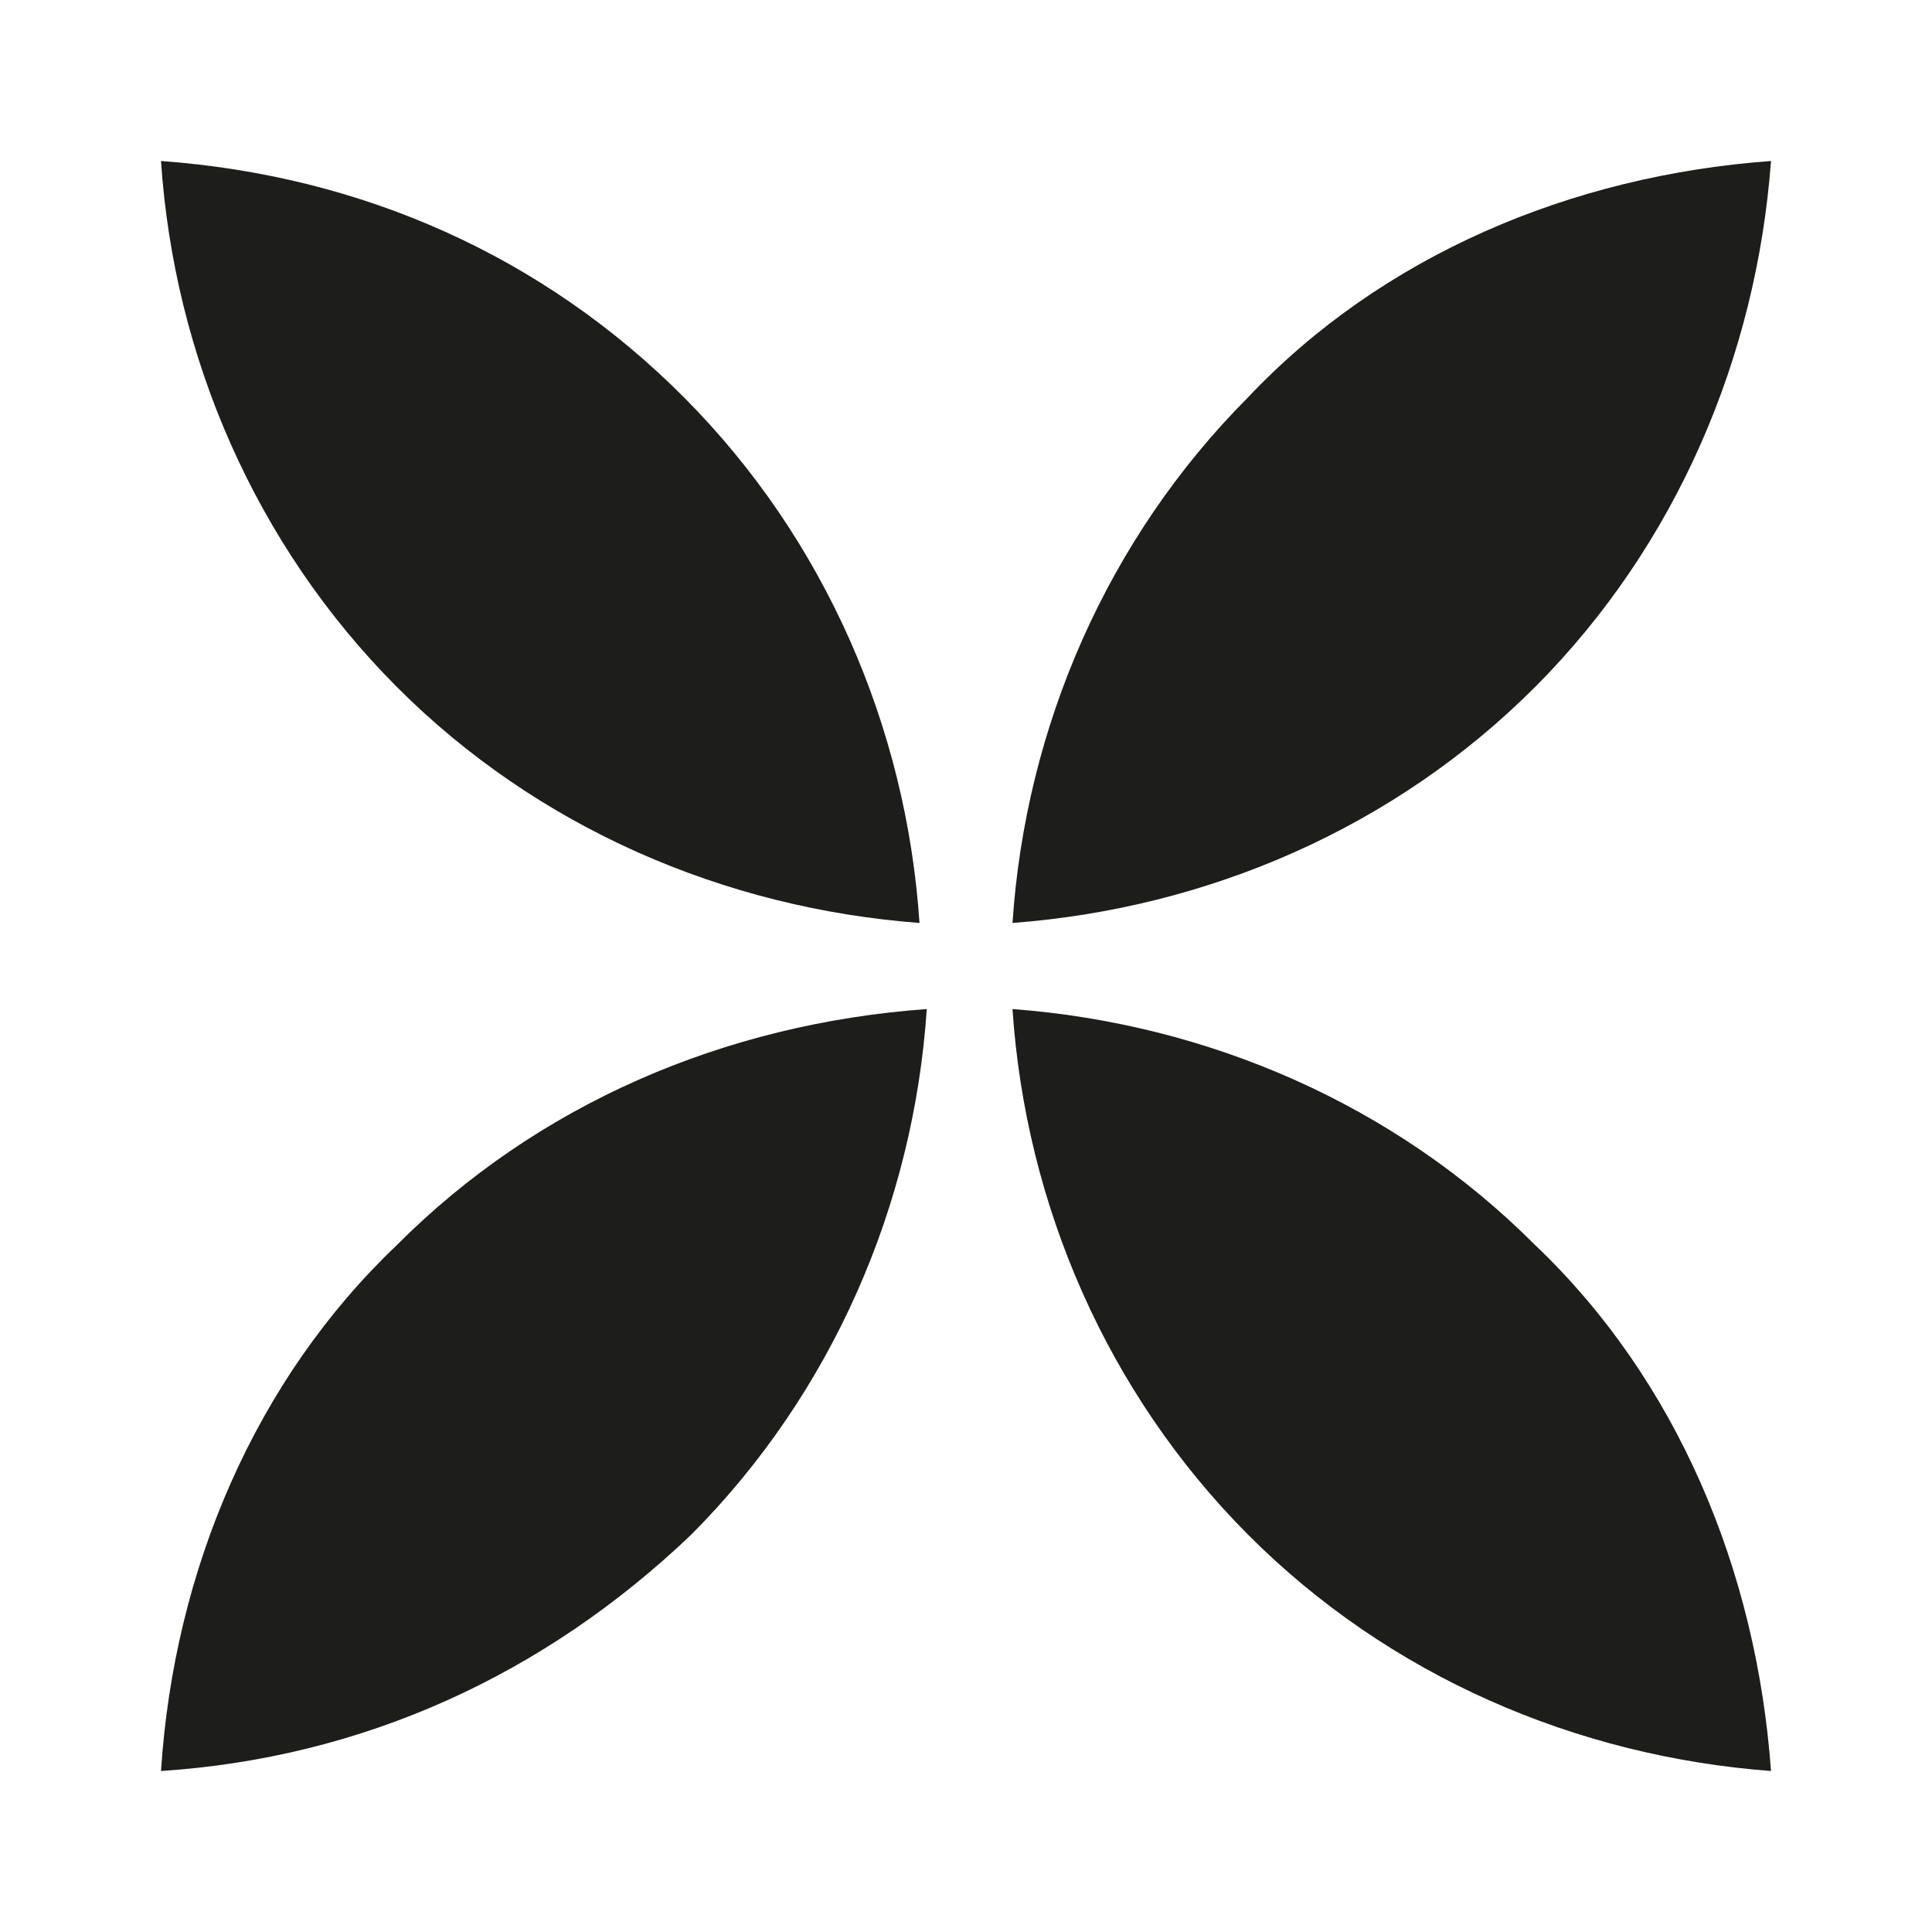 <?xml version="1.0" encoding="UTF-8" standalone="no"?>
<!-- Generator: Adobe Illustrator 19.2.1, SVG Export Plug-In . SVG Version: 6.00 Build 0)  -->

<svg
   version="1.1"
   id="layer"
   x="0px"
   y="0px"
   viewBox="0 0 60 60"
   xml:space="preserve"
   sodipodi:docname="Qonto.svg"
   width="60"
   height="60"
   inkscape:version="1.2 (dc2aedaf03, 2022-05-15)"
   xmlns:inkscape="http://www.inkscape.org/namespaces/inkscape"
   xmlns:sodipodi="http://sodipodi.sourceforge.net/DTD/sodipodi-0.dtd"
   xmlns="http://www.w3.org/2000/svg"
   xmlns:svg="http://www.w3.org/2000/svg"><defs
   id="defs11" /><sodipodi:namedview
   id="namedview9"
   pagecolor="#ffffff"
   bordercolor="#666666"
   borderopacity="1.0"
   inkscape:pageshadow="2"
   inkscape:pageopacity="0.0"
   inkscape:pagecheckerboard="0"
   showgrid="false"
   width="60px"
   inkscape:zoom="15.14857"
   inkscape:cx="27.065261"
   inkscape:cy="30.464922"
   inkscape:window-width="2560"
   inkscape:window-height="1412"
   inkscape:window-x="2560"
   inkscape:window-y="1080"
   inkscape:window-maximized="1"
   inkscape:current-layer="layer"
   inkscape:showpageshadow="2"
   inkscape:deskcolor="#d1d1d1" />
<style
   type="text/css"
   id="style2">
	.st0{fill:#262A3E;}
	.st1{fill:#6B5AED;}
</style>

<path
   class="st1"
   d="M 12.31,21.319 C 16.688,25.716 22.509,28.209 28.556,28.663 28.15,22.588 25.623,16.741 21.245,12.344 16.868,7.947 11.227,5.453 5,5 c 0.406,6.074 2.933,11.922 7.31,16.319 z m 35.379,0 C 43.312,25.716 37.491,28.209 31.444,28.663 31.85,22.588 34.377,16.741 38.755,12.344 42.906,7.947 48.773,5.453 55,5 54.549,11.074 52.067,16.922 47.69,21.319 Z m 0,17.362 C 43.312,34.284 37.491,31.791 31.444,31.337 31.85,37.412 34.377,43.259 38.755,47.656 43.132,52.053 48.953,54.547 55,55 54.549,48.744 52.067,42.851 47.69,38.681 Z m -35.379,0 C 16.688,34.284 22.509,31.791 28.782,31.337 28.375,37.412 25.848,43.259 21.471,47.656 16.868,52.053 11.227,54.592 5,55 5.406,48.744 7.933,42.851 12.31,38.681 Z"
   id="path6"
   style="stroke-width:0.452;fill:#1d1d1b;fill-opacity:1" />
</svg>
